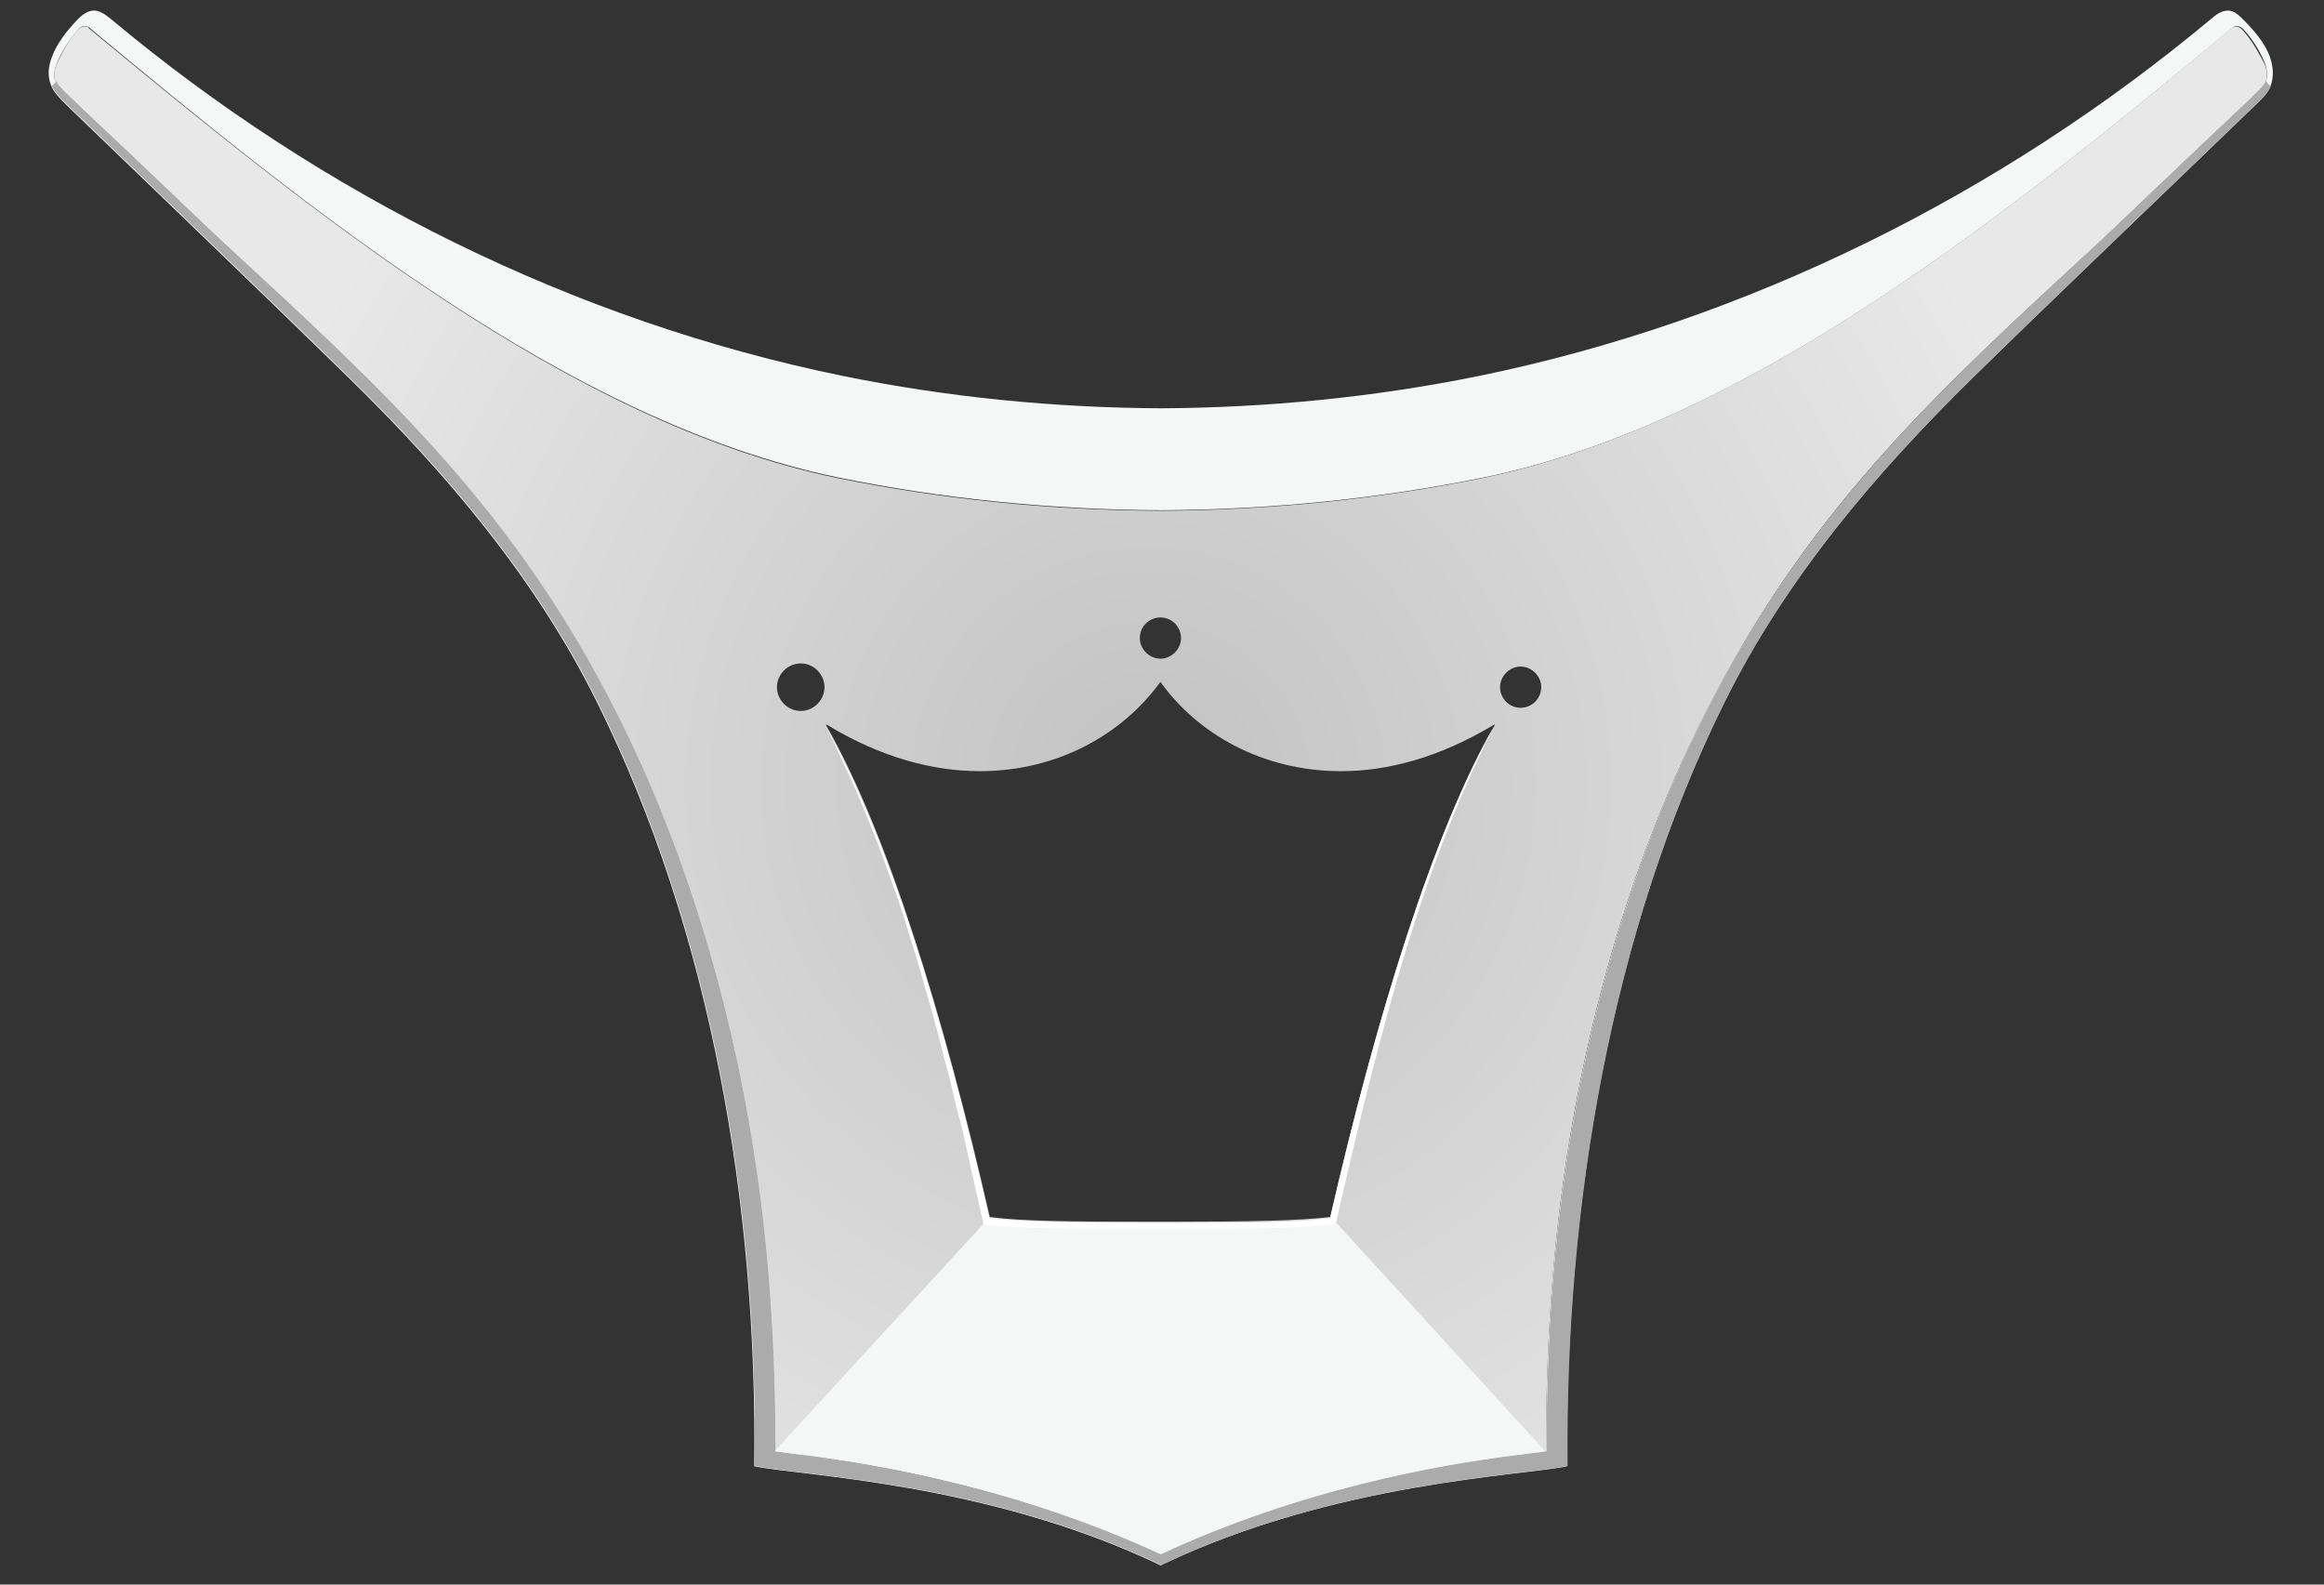 <?xml version="1.0" encoding="utf-8"?>
<!-- Generator: Adobe Illustrator 26.2.1, SVG Export Plug-In . SVG Version: 6.00 Build 0)  -->
<svg version="1.1" id="레이어_1" xmlns="http://www.w3.org/2000/svg" xmlns:xlink="http://www.w3.org/1999/xlink" x="0px"
	 y="0px" viewBox="0 0 440 300" style="enable-background:new 0 0 440 300;" xml:space="preserve">
<rect x="0" y="0" width="440" height="300" fill="#333333" stroke="none"/>
<style type="text/css">
	.st0{fill:#F5F6F6;}
	.st1{fill:url(#SVGID_1_);}
	.st2{fill:#9F9F9F;}
	.st3{fill:#FFFFFF;}
	.st4{fill:#ABABAB;}
</style>
<g>
	<path class="st0" d="M429.7,10.6c-0.9-2.4-2.9-4.8-4.7-6.6c-0.9-0.9-1.9-2-3.2-2c-1.2,0-2.3,0.8-3.2,1.6
		c-39.8,33.2-87.8,57.2-138.7,67.6c-19.7,4-39.9,6-60.1,6.1c-20.3-0.1-40.4-2.1-60.1-6.1c-51-10.4-99-34.4-138.7-67.6
		c-1-0.8-2.2-1.7-3.4-1.6c-1.2,0.1-2.3,1-3.2,2c-1.8,1.9-3.6,4.2-4.5,6.6c-0.8,2-1,3.9-0.1,5.9c0.6,1.2,1.7,2.3,2.7,3.3
		C30.3,37,48.2,54.1,66,71.5c18.5,18.1,35.4,38,47,61.4c21.8,43.8,30.4,96,29.8,144.7c8.4,1.8,43.9,3,76.6,18.6l0.3,0.2l0.4-0.2
		c32.7-15.6,68.2-16.8,76.6-18.6c-0.5-48.8,8.1-101,29.8-144.7c11.6-23.4,28.5-43.2,47-61.4c17.8-17.4,35.8-34.5,53.6-51.7
		c1-0.9,2.1-2,2.7-3.3C430.6,14.5,430.4,12.6,429.7,10.6z M428.9,15.5c-0.4,0.7-1.2,1.6-2,2.4c-4.9,4.7-10.4,9.8-15.3,14.5
		c-5.1,4.9-10.1,9.7-15.3,14.5c-28.7,26.6-52.4,48.3-71.6,84.6c-17.5,33.1-27.3,71.6-30.6,108.8c-1,11.5-1.4,23-1.4,34.6
		c-1.6,0.2-3.4,0.4-5.5,0.7c-14.9,1.8-41.2,6.5-67.5,18.8c-26.3-12.2-52.7-16.9-67.5-18.8c-2.2-0.2-4-0.5-5.5-0.7
		c0-11.6-0.4-23-1.4-34.6c-3.2-37.2-13.1-75.8-30.5-108.8C95.7,95.1,71.9,73.4,43.2,46.9c-5.2-4.8-10.2-9.7-15.3-14.5
		c-4.9-4.7-10.4-9.8-15.3-14.5c-0.8-0.7-1.7-1.6-2-2.4C10.3,15,10,14,10.7,12.2c0.6-1.7,2.2-4.5,4.2-6.7c0.8-0.9,1.6-0.5,2-0.3
		C17,5.3,17,5.3,17.1,5.4c41.2,34.2,90.7,74.5,141.6,85c19.6,4,40.2,6.1,61.1,6.2c20.9-0.1,41.4-2.2,61.1-6.2
		c50.8-10.4,100.2-50.7,141.6-85c0.1,0,0.1-0.1,0.2-0.2c0.3-0.2,1.1-0.6,2,0.3c2.1,2.2,3.6,5.1,4.2,6.7
		C429.4,14,429.2,15,428.9,15.5z"/>
	
		<radialGradient id="SVGID_1_" cx="-7951.721" cy="-5565.048" r="5698.722" gradientTransform="matrix(3.160000e-02 0 0 -3.160000e-02 468.687 -27.392)" gradientUnits="userSpaceOnUse">
		<stop  offset="0" style="stop-color:#C2C2C2"/>
		<stop  offset="1" style="stop-color:#E9E8E9"/>
	</radialGradient>
	<path class="st1" d="M424.5,5.6c-0.8-0.9-1.6-0.5-2-0.3c-0.1,0.1-0.1,0.1-0.2,0.2c-41.2,34.2-90.7,74.5-141.6,85
		c-19.6,4-40.2,6.1-61.1,6.2c-20.9-0.1-41.4-2.2-61.1-6.2C107.8,80,58.4,39.7,17,5.5c-0.1,0-0.1-0.1-0.2-0.2c-0.2-0.3-1-0.6-1.9,0.2
		c-2.1,2.2-3.5,5.2-4.2,6.7C10,14,10.3,15,10.6,15.5c0.4,0.7,1.2,1.6,2,2.4c4.9,4.7,10.4,9.8,15.3,14.5c5.1,4.9,10.1,9.7,15.3,14.5
		c28.7,26.6,52.4,48.3,71.6,84.6c17.5,33.1,27.3,71.6,30.5,108.8c1,11.5,1.4,23,1.4,34.6c1.4,0.2,3.4,0.4,5.5,0.7
		c14.9,1.8,41.2,6.5,67.5,18.8c26.3-12.2,52.7-16.9,67.5-18.8c2.2-0.2,4-0.5,5.5-0.7c0-11.6,0.4-23,1.4-34.6
		c3.2-37.2,13.1-75.8,30.6-108.8c19.1-36.4,42.9-58.1,71.6-84.6c5.2-4.8,10.2-9.7,15.3-14.5c4.9-4.7,10.4-9.8,15.3-14.5
		c0.8-0.8,1.7-1.6,2-2.4c0.3-0.6,0.5-1.6-0.1-3.3C428,10.7,426.5,7.7,424.5,5.6z M219.7,116.9c2.2,0,3.9,1.8,3.9,3.9
		s-1.8,3.9-3.9,3.9s-3.9-1.8-3.9-3.9S217.5,116.9,219.7,116.9z M151.6,134.6c-2.5,0-4.5-2.1-4.5-4.5c0-2.5,2.1-4.5,4.5-4.5
		c2.5,0,4.5,2.1,4.5,4.5C156.1,132.5,154.1,134.6,151.6,134.6z M251.9,230.4c-5.9,0.7-15.2,0.9-30.1,0.9l0,0h-4.3l0,0
		c-14.8,0-24.2-0.1-30.1-0.9c-8.7-38-19.4-72.9-31-93.1c-0.1-0.2,0.1-0.1,0.3,0c10.1,6.1,19.9,8.7,28.8,8.7
		c14.9,0,27.1-7.1,34.2-16.9c7,9.8,19.3,16.9,34.2,16.9c8.9,0,18.6-2.6,28.8-8.7c0.2-0.1,0.4-0.2,0.3,0
		C271.4,157.5,260.6,192.4,251.9,230.4z M287.9,134c-2.2,0-3.9-1.8-3.9-3.9s1.8-3.9,3.9-3.9s3.9,1.8,3.9,3.9S290.1,134,287.9,134z"
		/>
	<path class="st0" d="M253,231.5c-6.1,0.9-16.2,1-33.2,1h-0.2c-16.9,0-27.1-0.1-33.2-1l-39.8,43.3c1.4,0.2,3.4,0.4,5.5,0.7
		c14.9,1.8,41.2,6.5,67.5,18.8c26.3-12.2,52.7-16.9,67.5-18.8c2.2-0.2,4-0.5,5.5-0.7L253,231.5z"/>
	<path class="st2" d="M292.8,274.9c-1.6,0.2-3.4,0.4-5.5,0.7c-14.9,1.8-41.2,6.5-67.5,18.8c-26.3-12.2-52.7-16.9-67.5-18.8
		c-2.2-0.2-4-0.5-5.5-0.7l-3.9,2.6c8.5,1.8,43.8,3,76.6,18.6l0.3,0.2l0.4-0.2c32.8-15.6,68.1-16.8,76.6-18.6L292.8,274.9z"/>
	<path class="st3" d="M282.9,137.4c-13,25.6-20.7,53.4-30,94.3c-6.1,0.9-16.3,1-33.2,1h-0.2c-16.9,0-27.1-0.1-33.3-0.9
		c-1.1-5.1-2.3-10.1-3.3-14.8c-0.5-2.4-1.1-4.7-1.7-6.9c-0.3-1.1-0.5-2.3-0.8-3.4c-0.5-2.3-1.1-4.4-1.7-6.6
		c-1.3-5.4-2.8-10.5-4.2-15.4c-1.1-3.9-2.4-7.8-3.5-11.5c-0.6-1.9-1.2-3.6-1.9-5.5c-1.9-5.4-3.8-10.5-6-15.6c-1-2.5-2.2-5-3.3-7.4
		s-2.3-4.9-3.5-7.2c11.6,20.3,22.4,55.1,31,93.1c5.9,0.7,15.2,0.9,30.1,0.9h4.3c14.9,0,24.2-0.1,30.1-0.9
		C260.6,192.4,271.4,157.5,282.9,137.4z"/>
	<path class="st4" d="M429,15.4c-0.4,0.7-1.2,1.6-2,2.4c-4.9,4.7-10.4,9.8-15.3,14.5c-5.1,4.9-10.1,9.7-15.3,14.5
		C367.7,73.3,344,95,324.8,131.4c-17.5,33.1-27.3,71.6-30.6,108.8c-1,11.5-1.4,23-1.4,34.6c-1.6,0.2-3.4,0.4-5.5,0.7
		c-14.9,1.8-41.2,6.5-67.5,18.8c-26.3-12.2-52.7-16.9-67.5-18.8c-2.2-0.2-4-0.5-5.5-0.7c0-11.6-0.4-23-1.4-34.6
		c-3.2-37.2-13.1-75.8-30.5-108.8C95.8,95,72,73.3,43.3,46.8C38.1,42,33,37,28,32.3c-4.9-4.7-10.4-9.8-15.3-14.5
		c-0.8-0.8-1.7-1.6-2-2.4l-0.9,0.9c0.6,1.2,1.7,2.3,2.7,3.3C30.4,36.9,48.3,54,66.1,71.4c18.5,18.1,35.4,38,47,61.4
		c21.8,43.8,30.4,96,29.8,144.7c8.4,1.8,43.9,3,76.6,18.6l0.3,0.2l0.4-0.2c32.7-15.6,68.2-16.8,76.6-18.6
		c-0.5-48.8,8.1-101,29.8-144.7c11.6-23.4,28.5-43.2,47-61.4c17.8-17.4,35.8-34.5,53.6-51.7c1-0.9,2.1-2,2.7-3.3L429,15.4z"/>
</g>
</svg>
